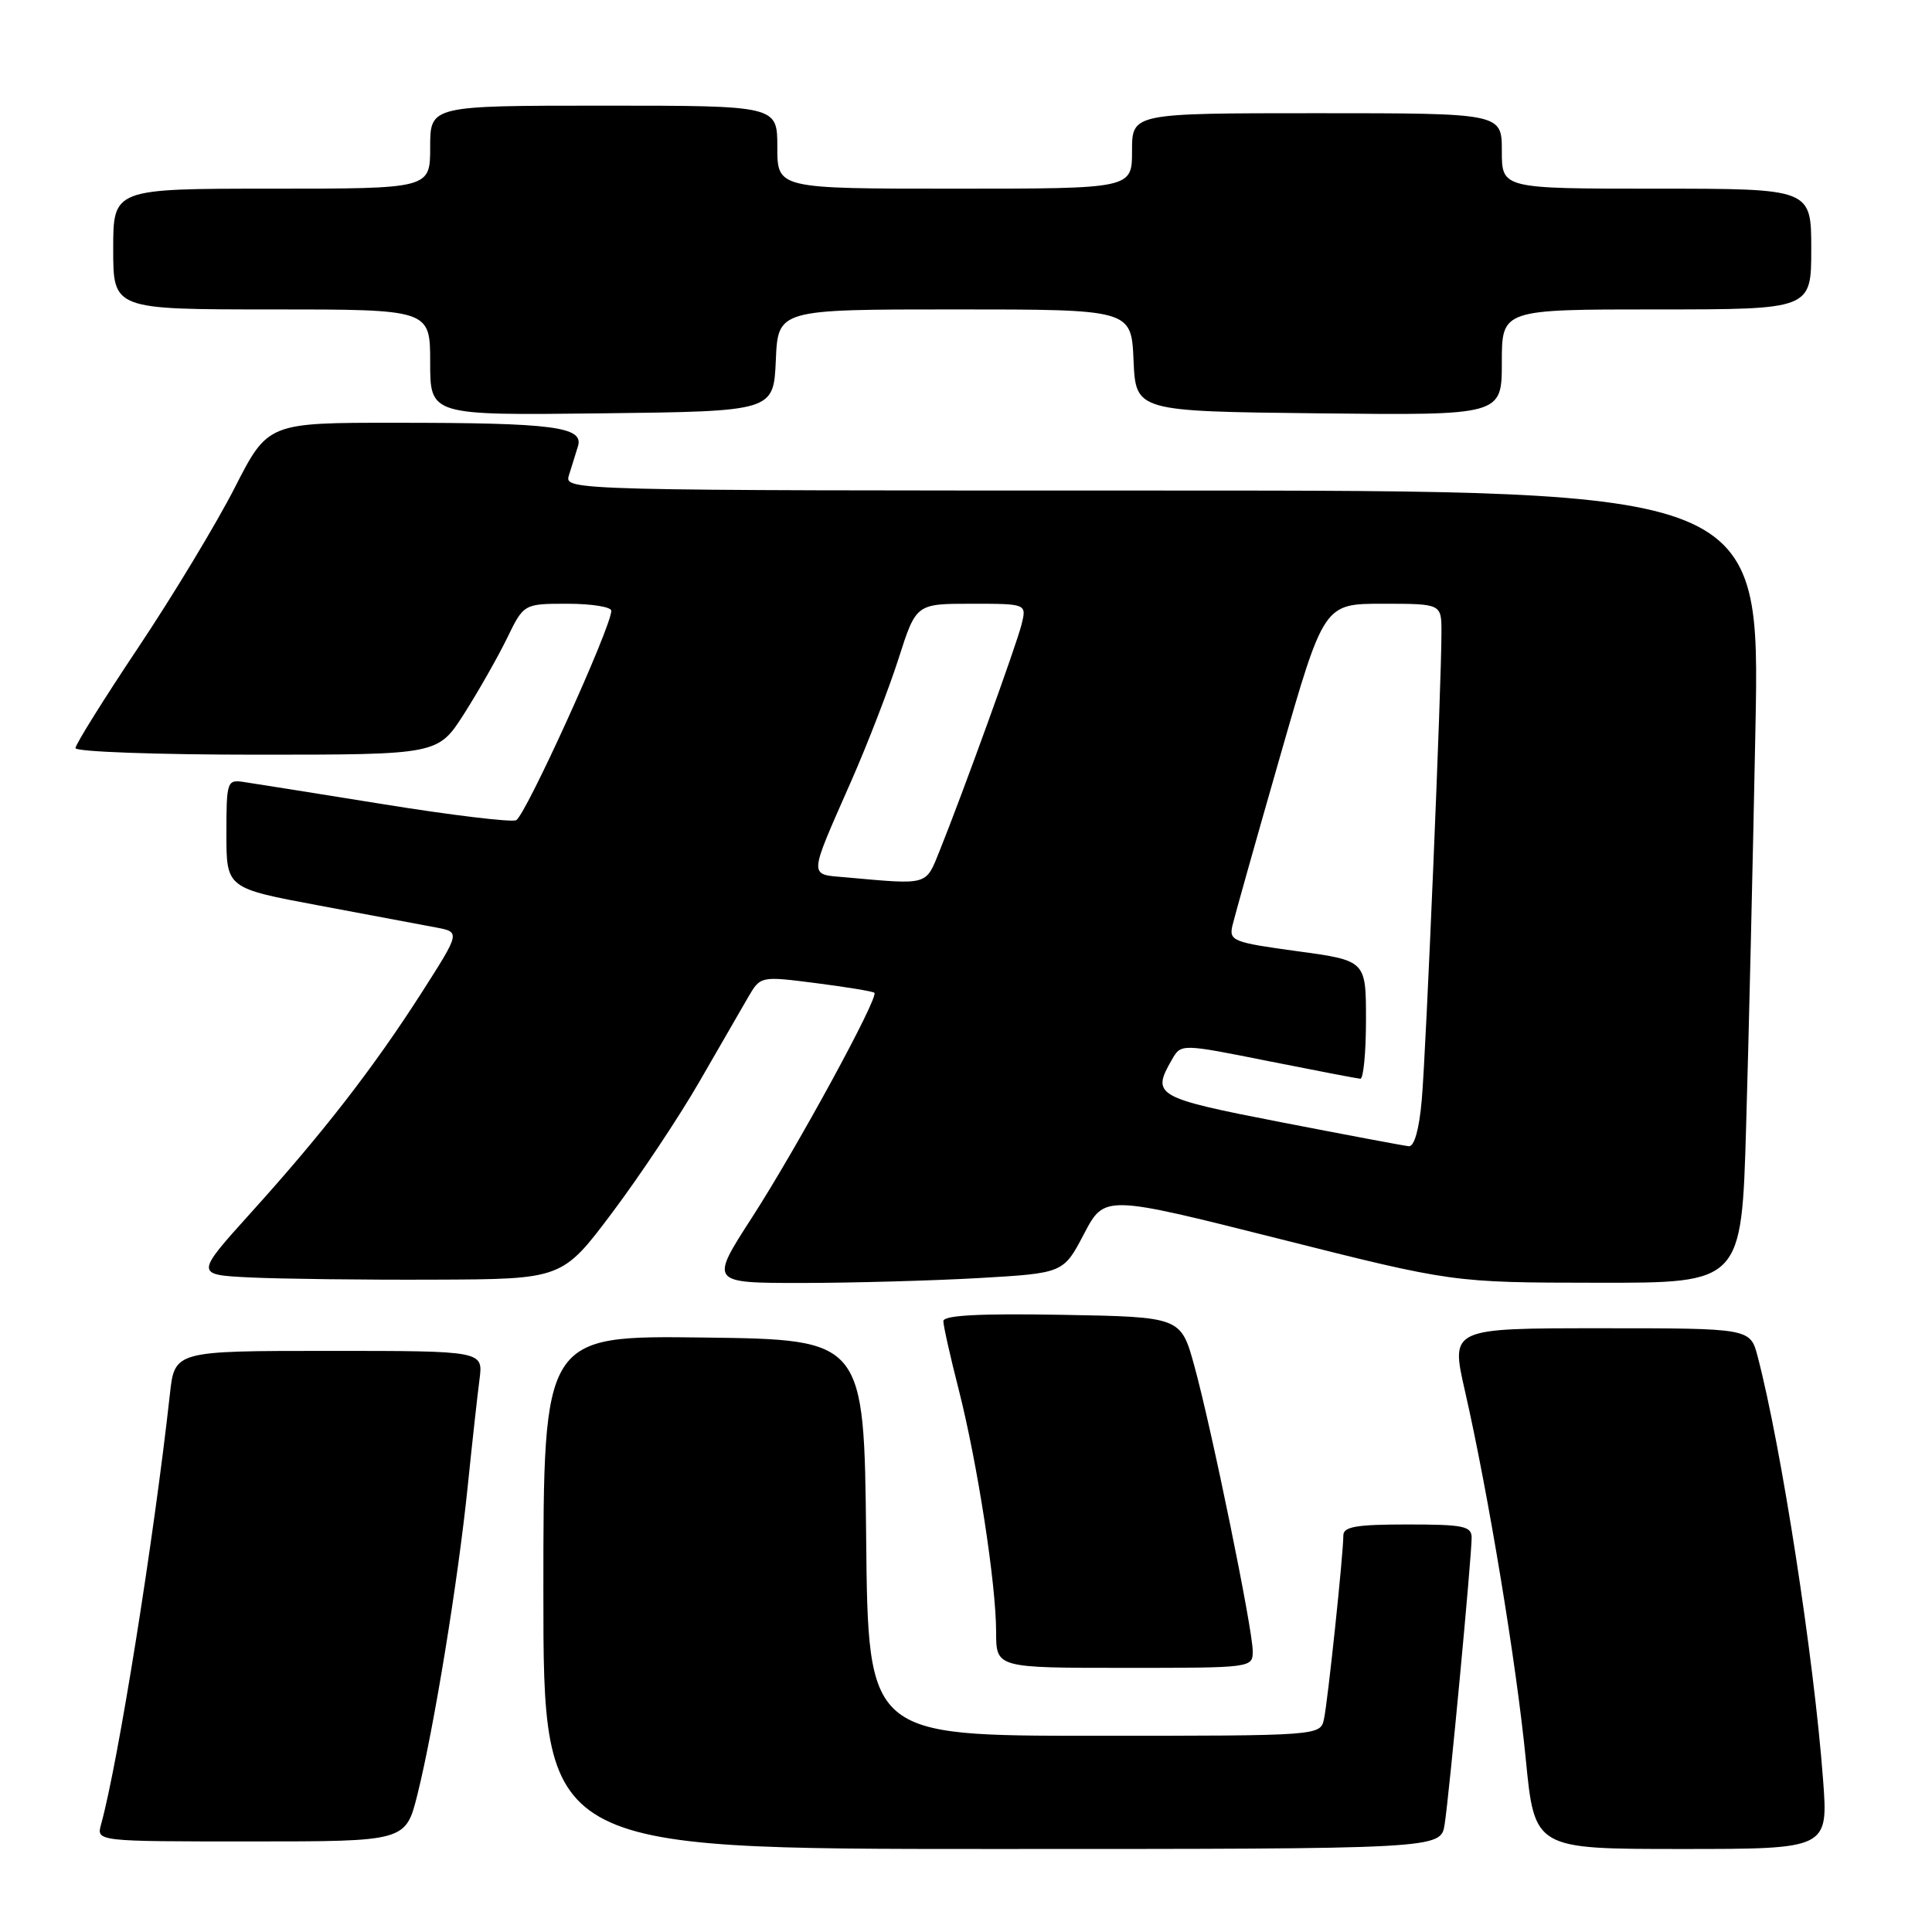 <?xml version="1.0" encoding="UTF-8" standalone="no"?>
<!DOCTYPE svg PUBLIC "-//W3C//DTD SVG 1.1//EN" "http://www.w3.org/Graphics/SVG/1.1/DTD/svg11.dtd" >
<svg xmlns="http://www.w3.org/2000/svg" xmlns:xlink="http://www.w3.org/1999/xlink" version="1.1" viewBox="0 0 256 256">
 <g >
 <path fill="currentColor"
d=" M 191.42 241.75 C 192.02 237.99 195.00 206.32 195.00 203.74 C 195.00 202.22 193.90 202.00 186.50 202.00 C 179.71 202.00 178.00 202.29 178.00 203.46 C 178.00 205.92 175.95 225.36 175.44 227.75 C 174.96 230.00 174.96 230.00 145.00 230.00 C 115.03 230.00 115.03 230.00 114.77 203.75 C 114.50 177.50 114.50 177.50 93.25 177.23 C 72.00 176.96 72.00 176.96 72.00 210.98 C 72.00 245.00 72.00 245.00 131.45 245.00 C 190.91 245.00 190.91 245.00 191.42 241.75 Z  M 241.56 235.75 C 240.35 219.61 236.03 191.69 232.90 179.75 C 231.92 176.00 231.92 176.00 212.07 176.00 C 192.22 176.00 192.22 176.00 194.10 184.25 C 197.20 197.83 200.92 220.35 202.17 233.06 C 203.34 245.00 203.34 245.00 222.80 245.00 C 242.26 245.00 242.26 245.00 241.56 235.75 Z  M 55.32 237.75 C 57.50 229.02 60.69 209.47 61.97 197.00 C 62.56 191.22 63.27 184.81 63.54 182.75 C 64.02 179.00 64.02 179.00 43.58 179.00 C 23.14 179.00 23.14 179.00 22.51 184.75 C 20.38 204.01 15.65 233.59 13.39 241.75 C 12.77 244.00 12.77 244.00 33.26 244.00 C 53.76 244.00 53.76 244.00 55.32 237.75 Z  M 165.99 218.75 C 165.98 215.83 160.57 189.41 158.26 181.00 C 156.47 174.50 156.47 174.50 140.74 174.22 C 129.72 174.03 125.00 174.28 125.00 175.06 C 125.00 175.67 125.91 179.74 127.03 184.11 C 129.51 193.85 131.99 209.85 131.99 216.25 C 132.00 221.00 132.00 221.00 149.00 221.00 C 165.97 221.00 166.00 221.00 165.99 218.75 Z  M 81.13 160.67 C 84.78 155.81 89.95 148.04 92.63 143.40 C 95.31 138.75 98.24 133.69 99.13 132.14 C 100.77 129.33 100.77 129.33 108.13 130.27 C 112.19 130.79 115.66 131.36 115.86 131.55 C 116.48 132.13 105.61 152.07 99.66 161.30 C 94.04 170.00 94.04 170.00 106.27 170.00 C 113.00 169.99 123.54 169.70 129.71 169.35 C 140.91 168.70 140.91 168.70 143.63 163.51 C 146.35 158.32 146.35 158.32 169.42 164.13 C 192.50 169.95 192.50 169.95 211.63 169.97 C 230.77 170.00 230.77 170.00 231.37 149.25 C 231.71 137.84 232.26 114.21 232.60 96.75 C 233.23 65.00 233.23 65.00 154.00 65.00 C 75.23 65.00 74.77 64.99 75.38 63.00 C 75.72 61.90 76.26 60.16 76.58 59.14 C 77.39 56.55 73.32 56.02 52.50 56.02 C 35.50 56.01 35.50 56.01 31.09 64.65 C 28.66 69.40 22.92 78.91 18.34 85.77 C 13.75 92.64 10.00 98.65 10.00 99.13 C 10.00 99.61 20.81 100.00 34.01 100.00 C 58.02 100.00 58.02 100.00 61.47 94.62 C 63.36 91.65 65.92 87.15 67.16 84.62 C 69.40 80.00 69.40 80.00 75.20 80.00 C 78.39 80.00 81.00 80.42 81.00 80.93 C 81.00 83.09 69.57 108.23 68.38 108.69 C 67.66 108.96 59.74 108.01 50.78 106.56 C 41.83 105.12 33.49 103.79 32.25 103.61 C 30.09 103.29 30.00 103.58 30.00 110.48 C 30.00 117.69 30.00 117.69 42.25 119.98 C 48.99 121.24 55.96 122.55 57.75 122.89 C 61.00 123.50 61.00 123.50 55.89 131.50 C 49.52 141.45 42.81 150.11 33.24 160.70 C 25.84 168.91 25.84 168.91 33.17 169.27 C 37.20 169.46 48.15 169.60 57.50 169.56 C 74.50 169.50 74.50 169.50 81.13 160.67 Z  M 102.80 47.75 C 103.09 41.00 103.09 41.00 126.50 41.00 C 149.91 41.00 149.91 41.00 150.20 47.75 C 150.50 54.50 150.50 54.50 174.75 54.77 C 199.00 55.04 199.00 55.04 199.00 48.02 C 199.00 41.00 199.00 41.00 219.50 41.00 C 240.00 41.00 240.00 41.00 240.00 33.00 C 240.00 25.00 240.00 25.00 219.50 25.00 C 199.00 25.00 199.00 25.00 199.00 20.00 C 199.00 15.00 199.00 15.00 174.50 15.00 C 150.00 15.00 150.00 15.00 150.00 20.00 C 150.00 25.00 150.00 25.00 126.50 25.00 C 103.00 25.00 103.00 25.00 103.00 19.50 C 103.00 14.00 103.00 14.00 80.00 14.00 C 57.00 14.00 57.00 14.00 57.00 19.50 C 57.00 25.00 57.00 25.00 36.00 25.00 C 15.00 25.00 15.00 25.00 15.00 33.00 C 15.00 41.00 15.00 41.00 36.00 41.00 C 57.00 41.00 57.00 41.00 57.00 48.02 C 57.00 55.04 57.00 55.04 79.75 54.77 C 102.50 54.50 102.50 54.50 102.80 47.75 Z  M 169.75 148.70 C 153.09 145.46 152.54 145.15 155.29 140.40 C 156.50 138.29 156.50 138.29 168.00 140.59 C 174.32 141.85 179.84 142.91 180.25 142.94 C 180.66 142.97 181.00 139.46 181.00 135.14 C 181.00 127.28 181.00 127.28 171.90 126.04 C 163.38 124.88 162.84 124.66 163.30 122.65 C 163.58 121.47 166.41 111.39 169.61 100.25 C 175.42 80.00 175.42 80.00 183.21 80.00 C 191.00 80.00 191.00 80.00 191.00 83.75 C 191.01 90.59 188.96 139.39 188.39 145.75 C 188.05 149.65 187.40 151.96 186.67 151.88 C 186.03 151.82 178.41 150.38 169.75 148.70 Z  M 112.15 116.26 C 107.09 115.81 107.05 116.56 112.79 103.50 C 114.97 98.55 117.79 91.24 119.07 87.25 C 121.39 80.00 121.39 80.00 128.72 80.00 C 136.04 80.00 136.04 80.00 135.36 82.75 C 134.66 85.54 127.62 104.98 124.50 112.75 C 122.63 117.38 123.11 117.24 112.15 116.26 Z "/>
</g>
</svg>